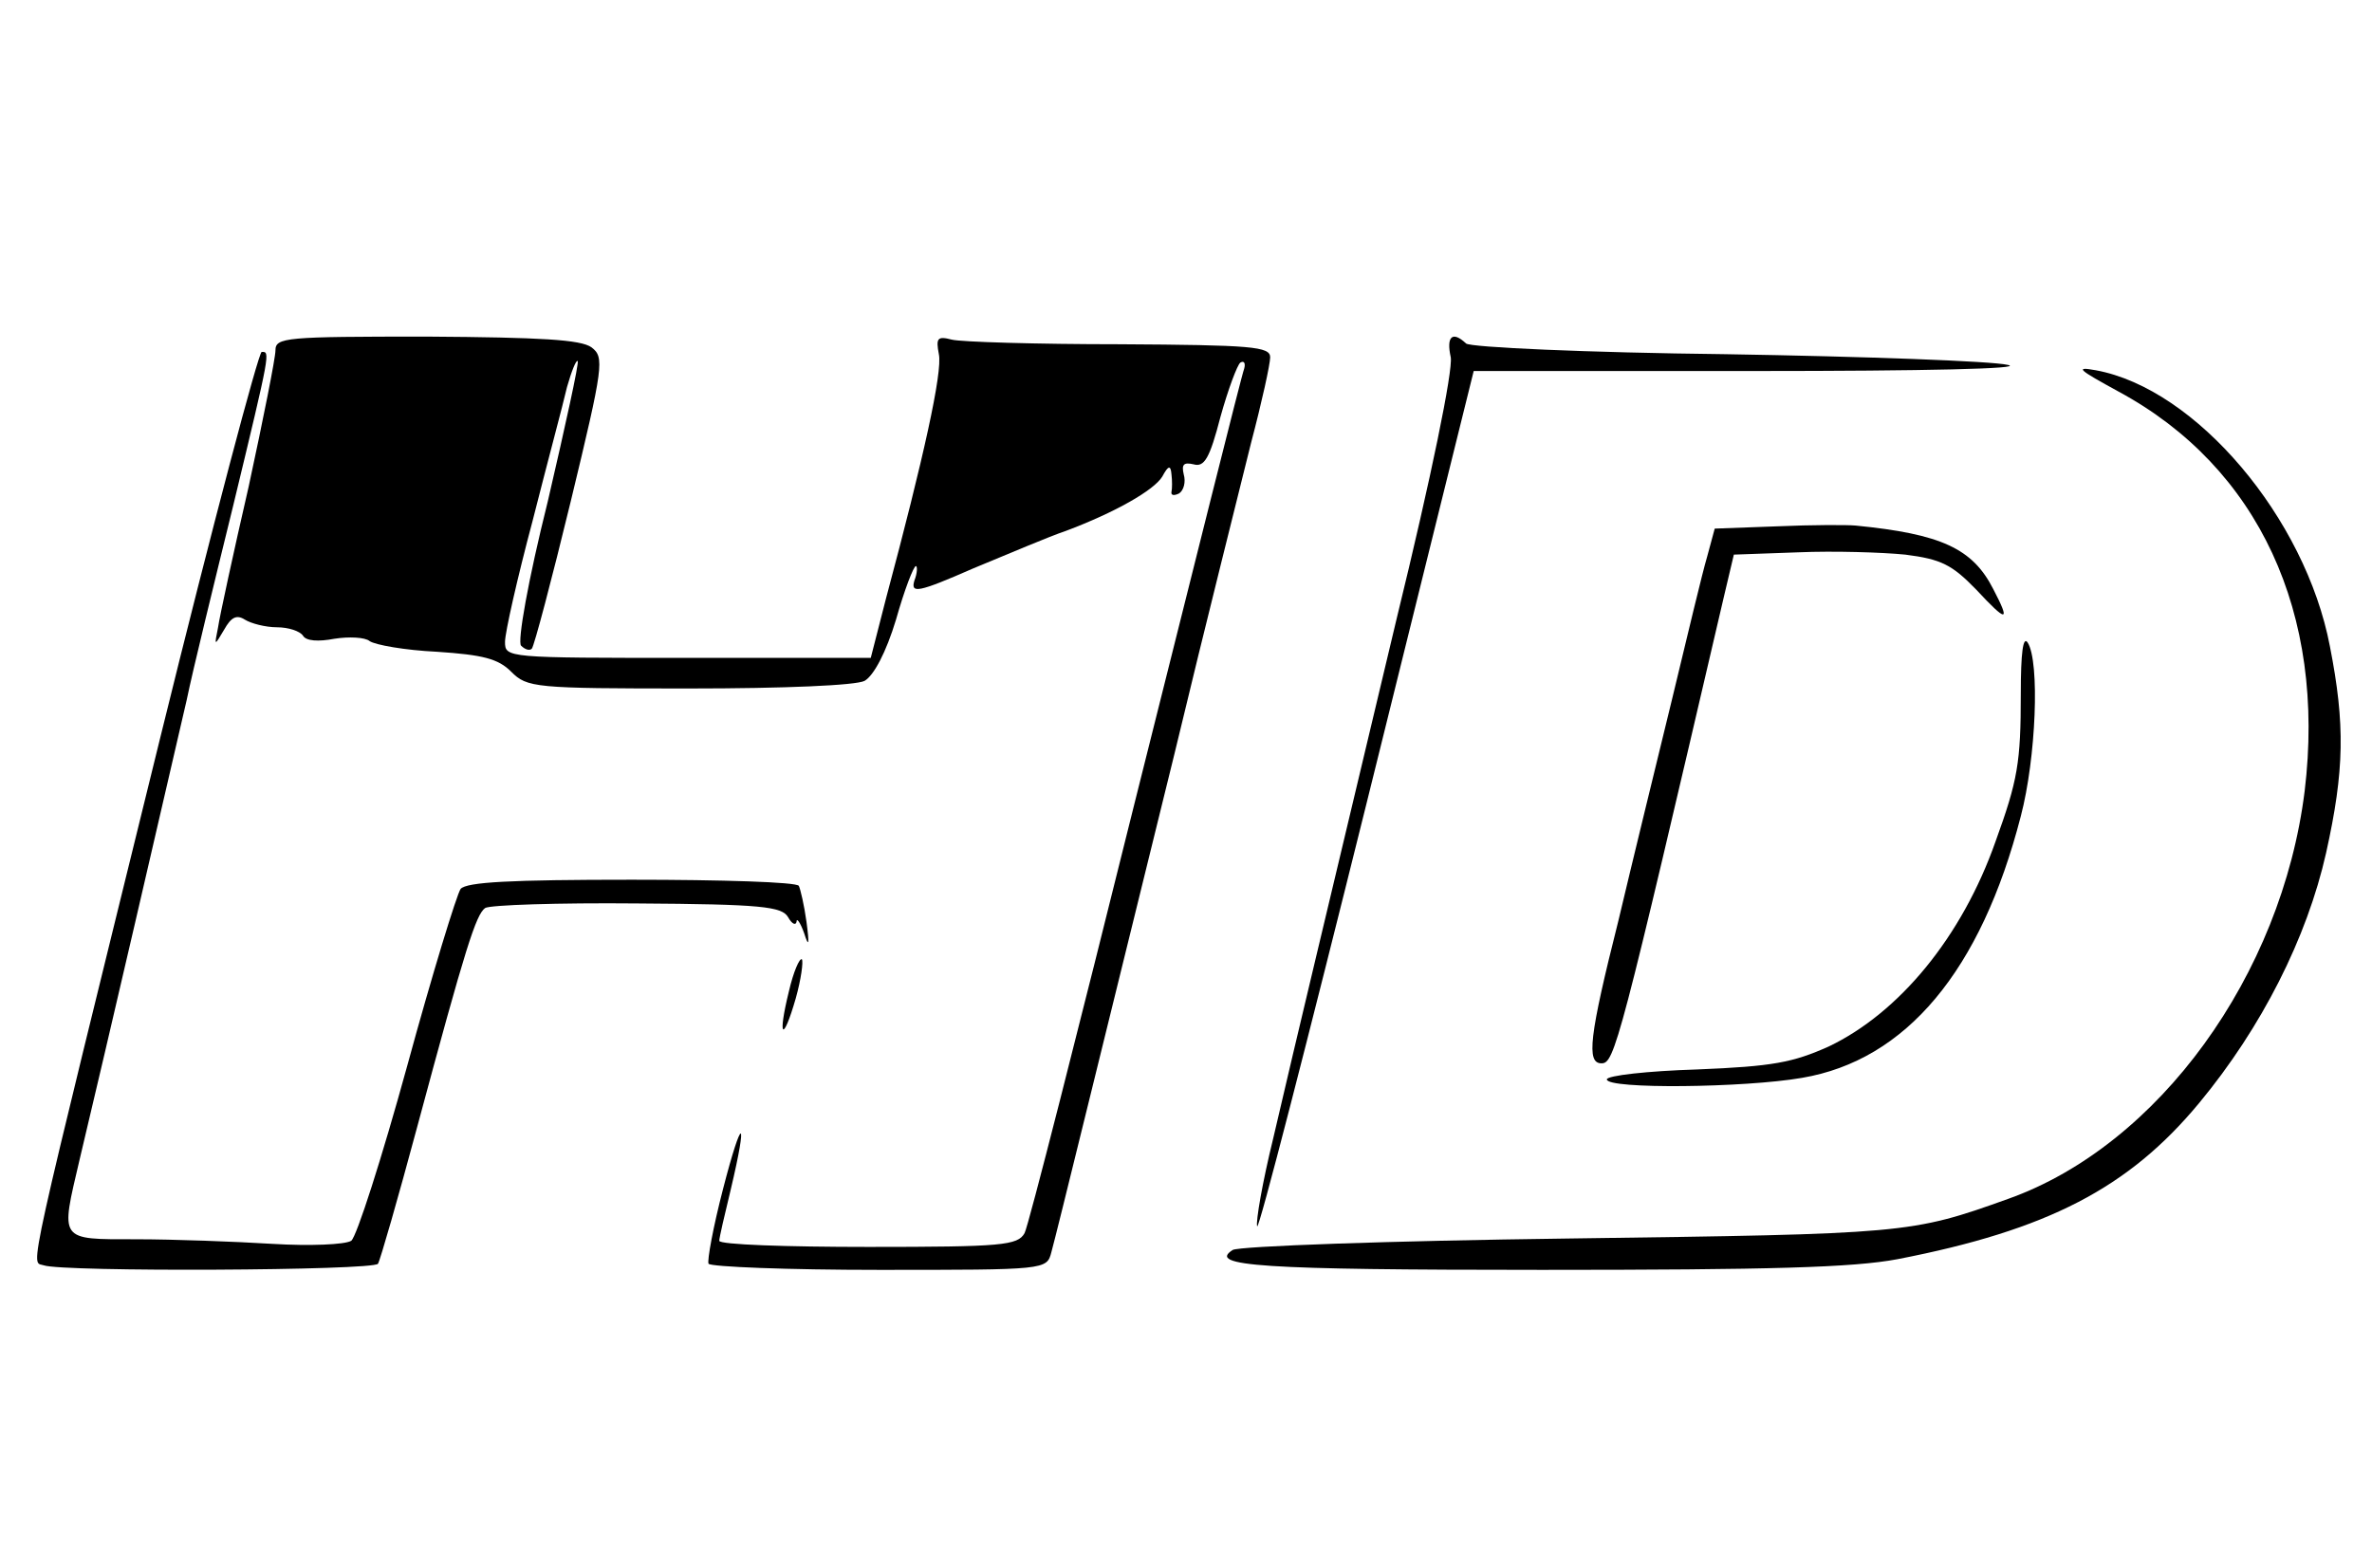 <?xml version="1.0" standalone="no"?>
<!DOCTYPE svg PUBLIC "-//W3C//DTD SVG 20010904//EN"
 "http://www.w3.org/TR/2001/REC-SVG-20010904/DTD/svg10.dtd">
<svg version="1.0" xmlns="http://www.w3.org/2000/svg"
 width="310pt" height="205pt" viewBox="0 0 310 205"
 preserveAspectRatio="xMidYMid meet">

<g transform="translate(0,205) scale(0.1,-0.1)"
fill="#000000" stroke="none">
<path d="M360 1592 c0 -10 -16 -90 -35 -178 -20 -87 -38 -170 -40 -184 -5 -25
-5 -25 8 -3 9 16 16 20 27 13 8 -5 27 -10 42 -10 15 0 30 -5 34 -11 4 -7 20
-8 41 -4 19 3 40 2 46 -3 7 -5 46 -12 88 -14 60 -4 80 -9 97 -26 21 -21 30
-22 233 -22 124 0 218 4 229 10 12 7 28 37 41 80 11 39 23 70 26 70 2 0 2 -9
-2 -19 -5 -17 4 -16 77 16 46 19 100 42 121 49 64 24 115 53 126 71 8 15 11
15 12 3 1 -8 1 -19 0 -23 -1 -5 4 -5 10 -2 6 4 9 15 6 25 -3 13 0 16 13 13 14
-4 21 8 35 62 10 36 22 68 26 71 5 3 7 -1 5 -8 -3 -7 -66 -260 -142 -563 -75
-302 -140 -558 -145 -567 -9 -16 -29 -18 -204 -18 -107 0 -195 3 -195 8 0 4 7
34 15 67 23 97 15 98 -10 1 -13 -50 -21 -94 -19 -98 3 -4 103 -8 223 -8 218 0
219 0 225 23 8 29 67 271 161 652 41 171 87 353 100 406 14 53 25 103 25 112
0 14 -24 16 -197 17 -108 0 -207 3 -219 6 -19 5 -21 2 -17 -19 5 -23 -20 -136
-69 -319 l-20 -78 -239 0 c-237 0 -239 0 -239 21 0 12 16 83 36 158 19 75 40
153 45 175 6 21 12 36 14 34 2 -2 -16 -84 -39 -183 -26 -104 -40 -184 -35
-189 5 -5 11 -7 14 -4 3 3 26 90 51 193 43 178 44 188 27 201 -14 10 -65 13
-215 14 -185 0 -198 -1 -198 -18z"/>
<path d="M1896 1583 c3 -17 -25 -155 -71 -343 -41 -173 -89 -373 -106 -445
-17 -71 -42 -177 -55 -233 -14 -57 -23 -109 -21 -115 2 -6 66 243 143 553
l140 565 369 0 c220 0 353 3 329 8 -21 5 -187 11 -369 14 -181 2 -334 9 -339
14 -18 17 -26 9 -20 -18z"/>
<path d="M210 1088 c-179 -728 -170 -686 -153 -692 24 -9 431 -7 437 2 3 5 26
85 51 178 64 238 77 278 89 287 6 4 95 7 199 6 162 -1 189 -4 197 -18 5 -9 10
-11 11 -6 0 6 5 -1 10 -15 6 -19 7 -15 3 15 -3 22 -8 43 -10 47 -3 5 -101 8
-218 8 -159 0 -216 -3 -224 -12 -5 -7 -37 -111 -70 -232 -33 -120 -66 -223
-73 -228 -8 -5 -54 -7 -103 -4 -49 3 -129 6 -178 6 -102 0 -99 -3 -74 104 37
155 109 467 140 601 8 39 36 153 61 255 49 203 48 200 37 200 -4 0 -64 -226
-132 -502z"/>
<path d="M2769 1538 c183 -99 271 -290 243 -522 -30 -241 -191 -463 -387 -533
-128 -46 -134 -46 -575 -52 -234 -3 -431 -10 -439 -15 -33 -21 35 -26 404 -26
299 0 407 3 465 14 196 38 302 93 394 204 82 99 141 216 166 327 24 108 25
168 5 270 -32 168 -175 337 -306 361 -28 5 -23 1 30 -28z"/>
<path d="M2323 1362 l-82 -3 -10 -37 c-6 -20 -26 -104 -46 -187 -20 -82 -52
-213 -70 -289 -38 -151 -42 -186 -22 -186 17 0 23 22 160 610 l13 55 84 3 c47
2 110 0 140 -3 47 -6 61 -13 93 -46 40 -43 45 -43 22 1 -27 53 -68 72 -180 83
-11 1 -57 1 -102 -1z"/>
<path d="M2641 1143 c0 -90 -4 -113 -33 -193 -44 -125 -126 -224 -218 -268
-47 -21 -73 -26 -172 -30 -65 -2 -118 -8 -118 -13 0 -13 180 -11 255 2 136 23
234 140 286 342 20 76 25 202 9 227 -6 9 -9 -13 -9 -67z"/>
<path d="M1031 754 c-15 -61 -8 -68 9 -9 7 25 10 48 8 51 -3 2 -11 -16 -17
-42z"/>
</g>
</svg>
